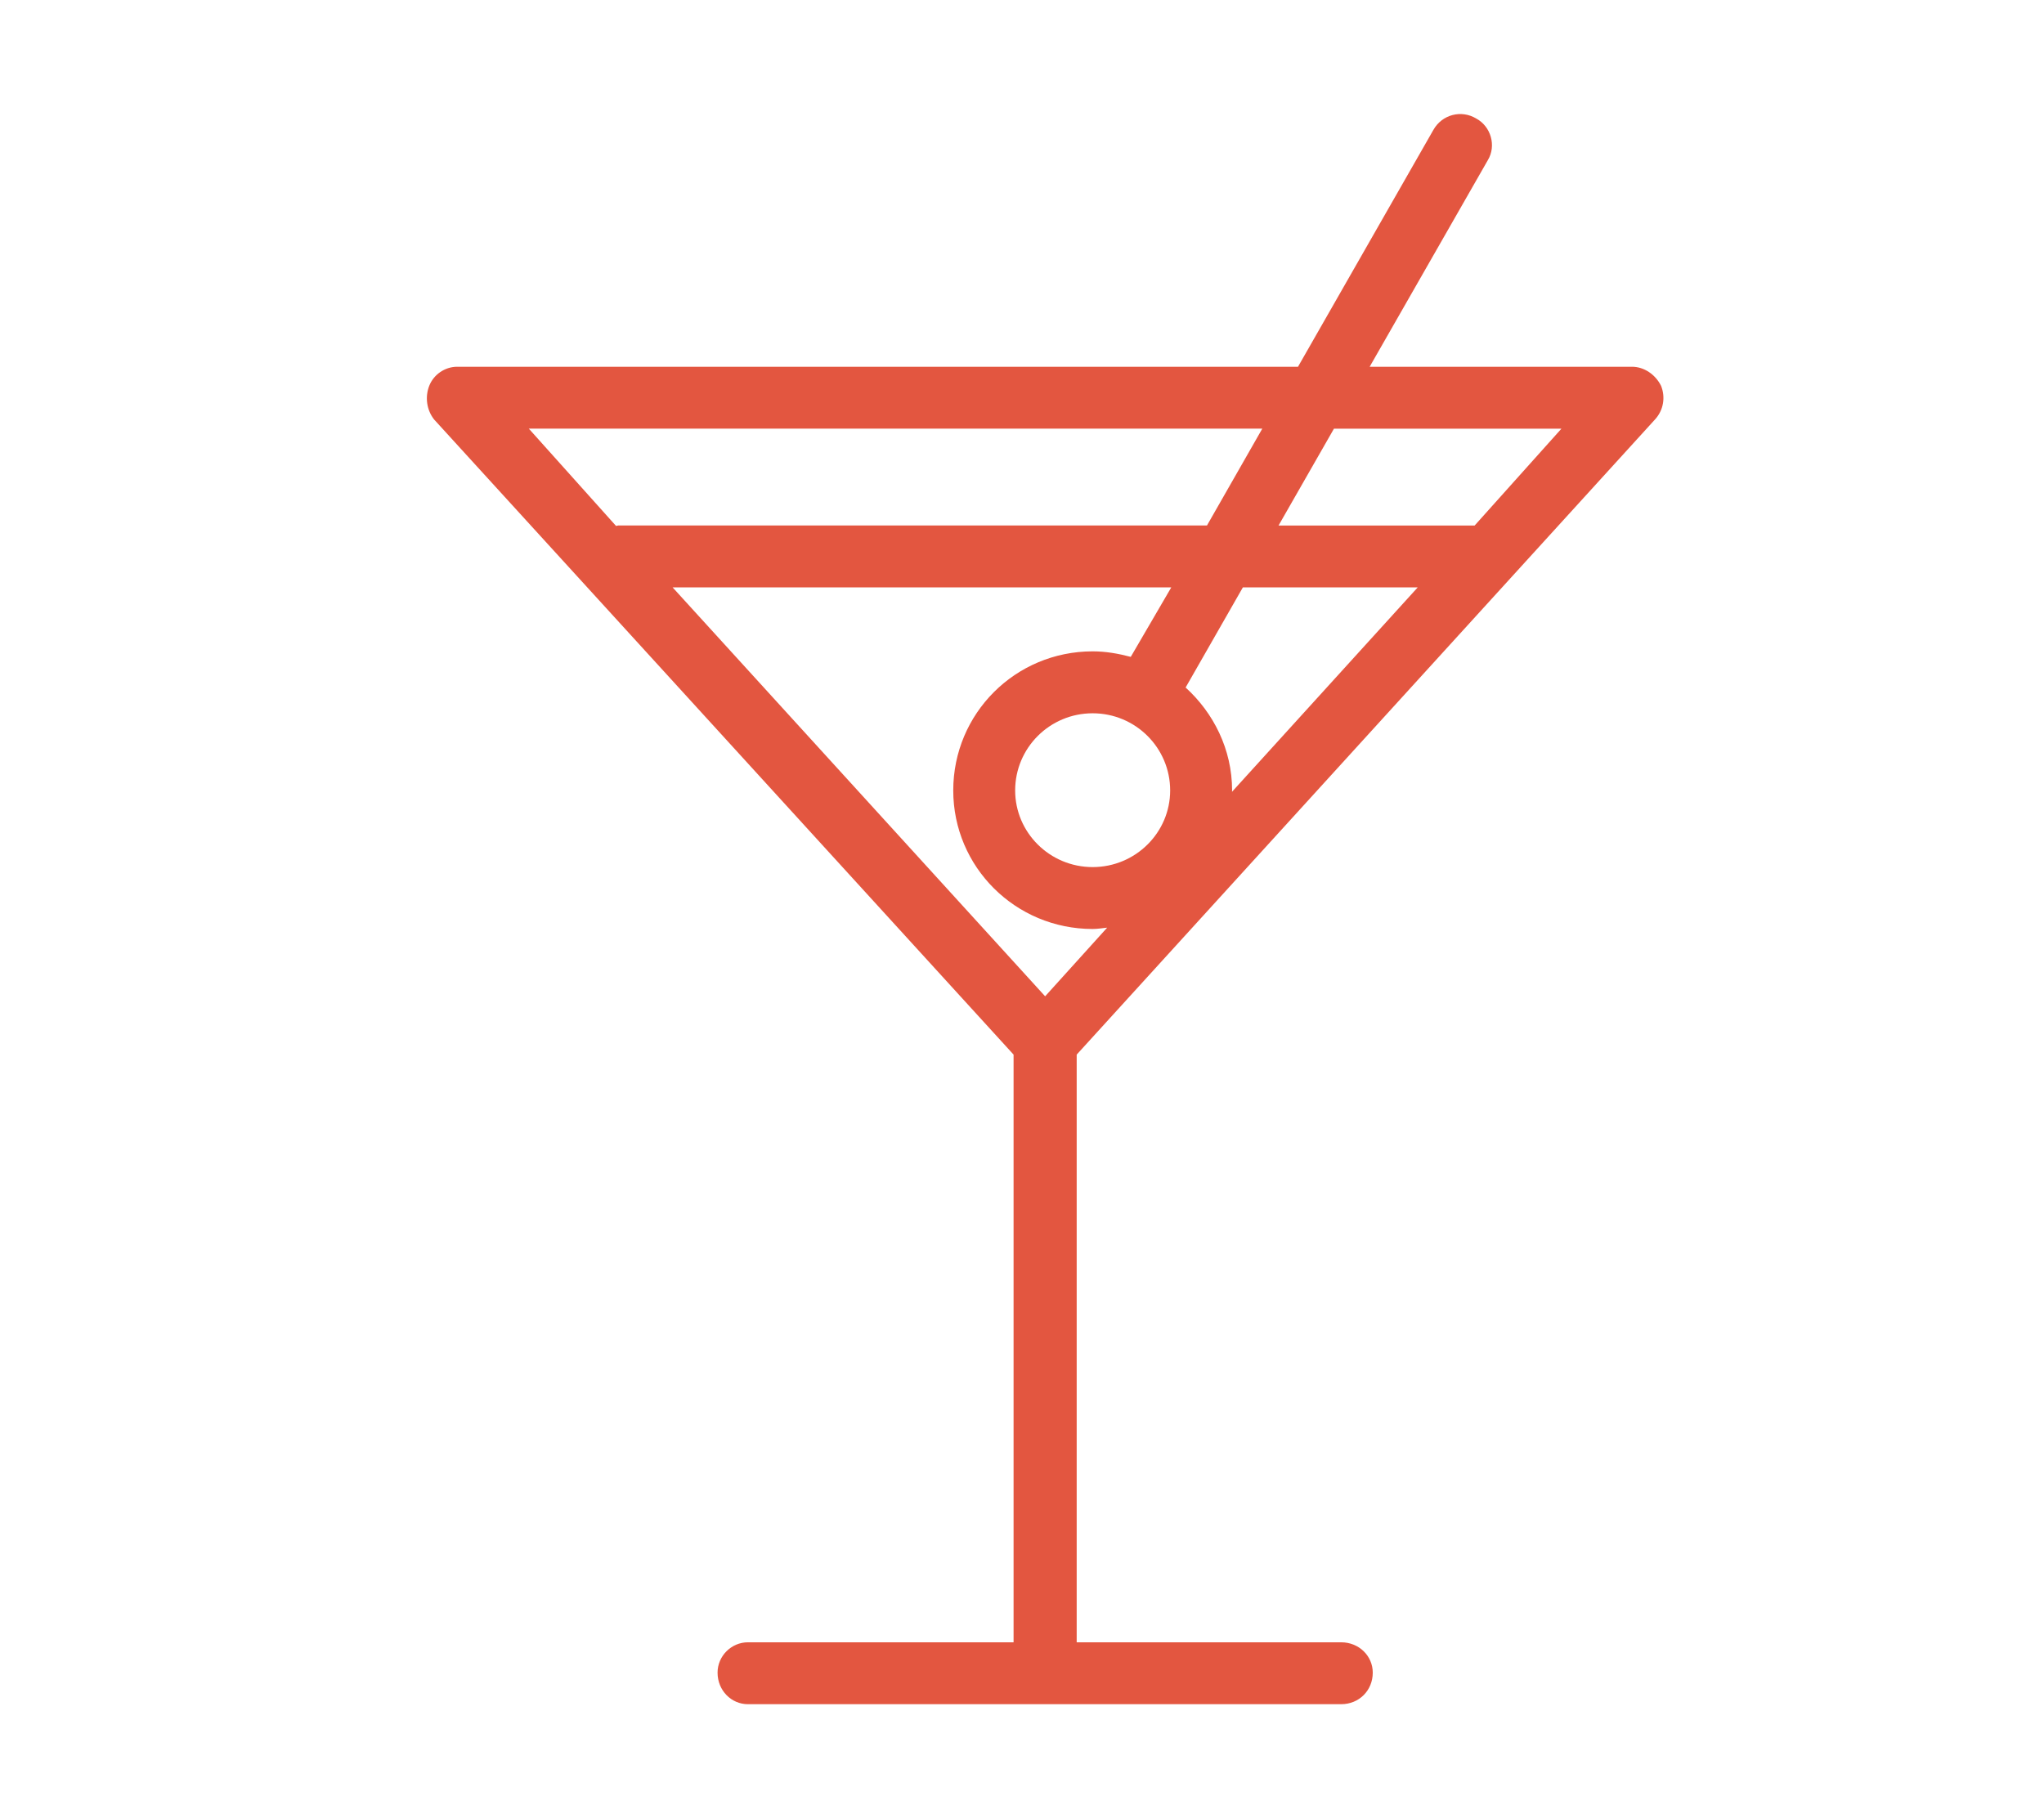 <?xml version="1.0" standalone="no"?>
<!DOCTYPE svg PUBLIC "-//W3C//DTD SVG 20010904//EN"
 "http://www.w3.org/TR/2001/REC-SVG-20010904/DTD/svg10.dtd">
<svg xmlns="http://www.w3.org/2000/svg" x="0px" y="0px" width="66px" height="58px" viewBox="0 0 66 58" enable-background="new 0 0 66 58">
    <path fill="#E35640" d="M53.438,13.548c0.28-0.303,0.343-0.723,0.197-1.089c-0.184-0.365-0.545-0.615-0.94-0.615h-8.469l3.813-6.667
        c0.288-0.472,0.098-1.097-0.372-1.349C47.193,3.54,46.565,3.69,46.28,4.201l-4.368,7.643H14.764c-0.397,0-0.76,0.25-0.904,0.615
        c-0.143,0.366-0.082,0.786,0.158,1.089l18.71,20.51v18.979h-8.578c-0.536,0-0.98,0.443-0.98,0.98c0,0.576,0.444,1.019,0.98,1.019
        h19.156c0.577,0,1.02-0.442,1.02-1.019c0-0.537-0.442-0.98-1.02-0.98h-8.54V34.058L53.438,13.548z M35.281,28.002
        c-1.385,0-2.502-1.116-2.502-2.475c0-1.374,1.117-2.492,2.502-2.492c1.386,0,2.503,1.118,2.503,2.492
        C37.784,26.886,36.667,28.002,35.281,28.002z M39.78,25.572c0-0.012,0.004-0.021,0.004-0.045c0-1.332-0.603-2.507-1.501-3.324
        l1.849-3.234h5.646L39.78,25.572z M43.073,13.844h7.345l-2.802,3.127h-6.332L43.073,13.844z M19.892,16.985l-2.816-3.142h23.683
        l-1.786,3.127h-19.01C19.937,16.971,19.917,16.983,19.892,16.985z M33.747,32.175L21.718,18.969h16.102l-1.308,2.244
        c-0.395-0.104-0.802-0.178-1.23-0.178c-2.496,0-4.502,2.006-4.502,4.492c0,2.47,2.006,4.474,4.502,4.474
        c0.146,0,0.325-0.027,0.468-0.043L33.747,32.175z" />
</svg>